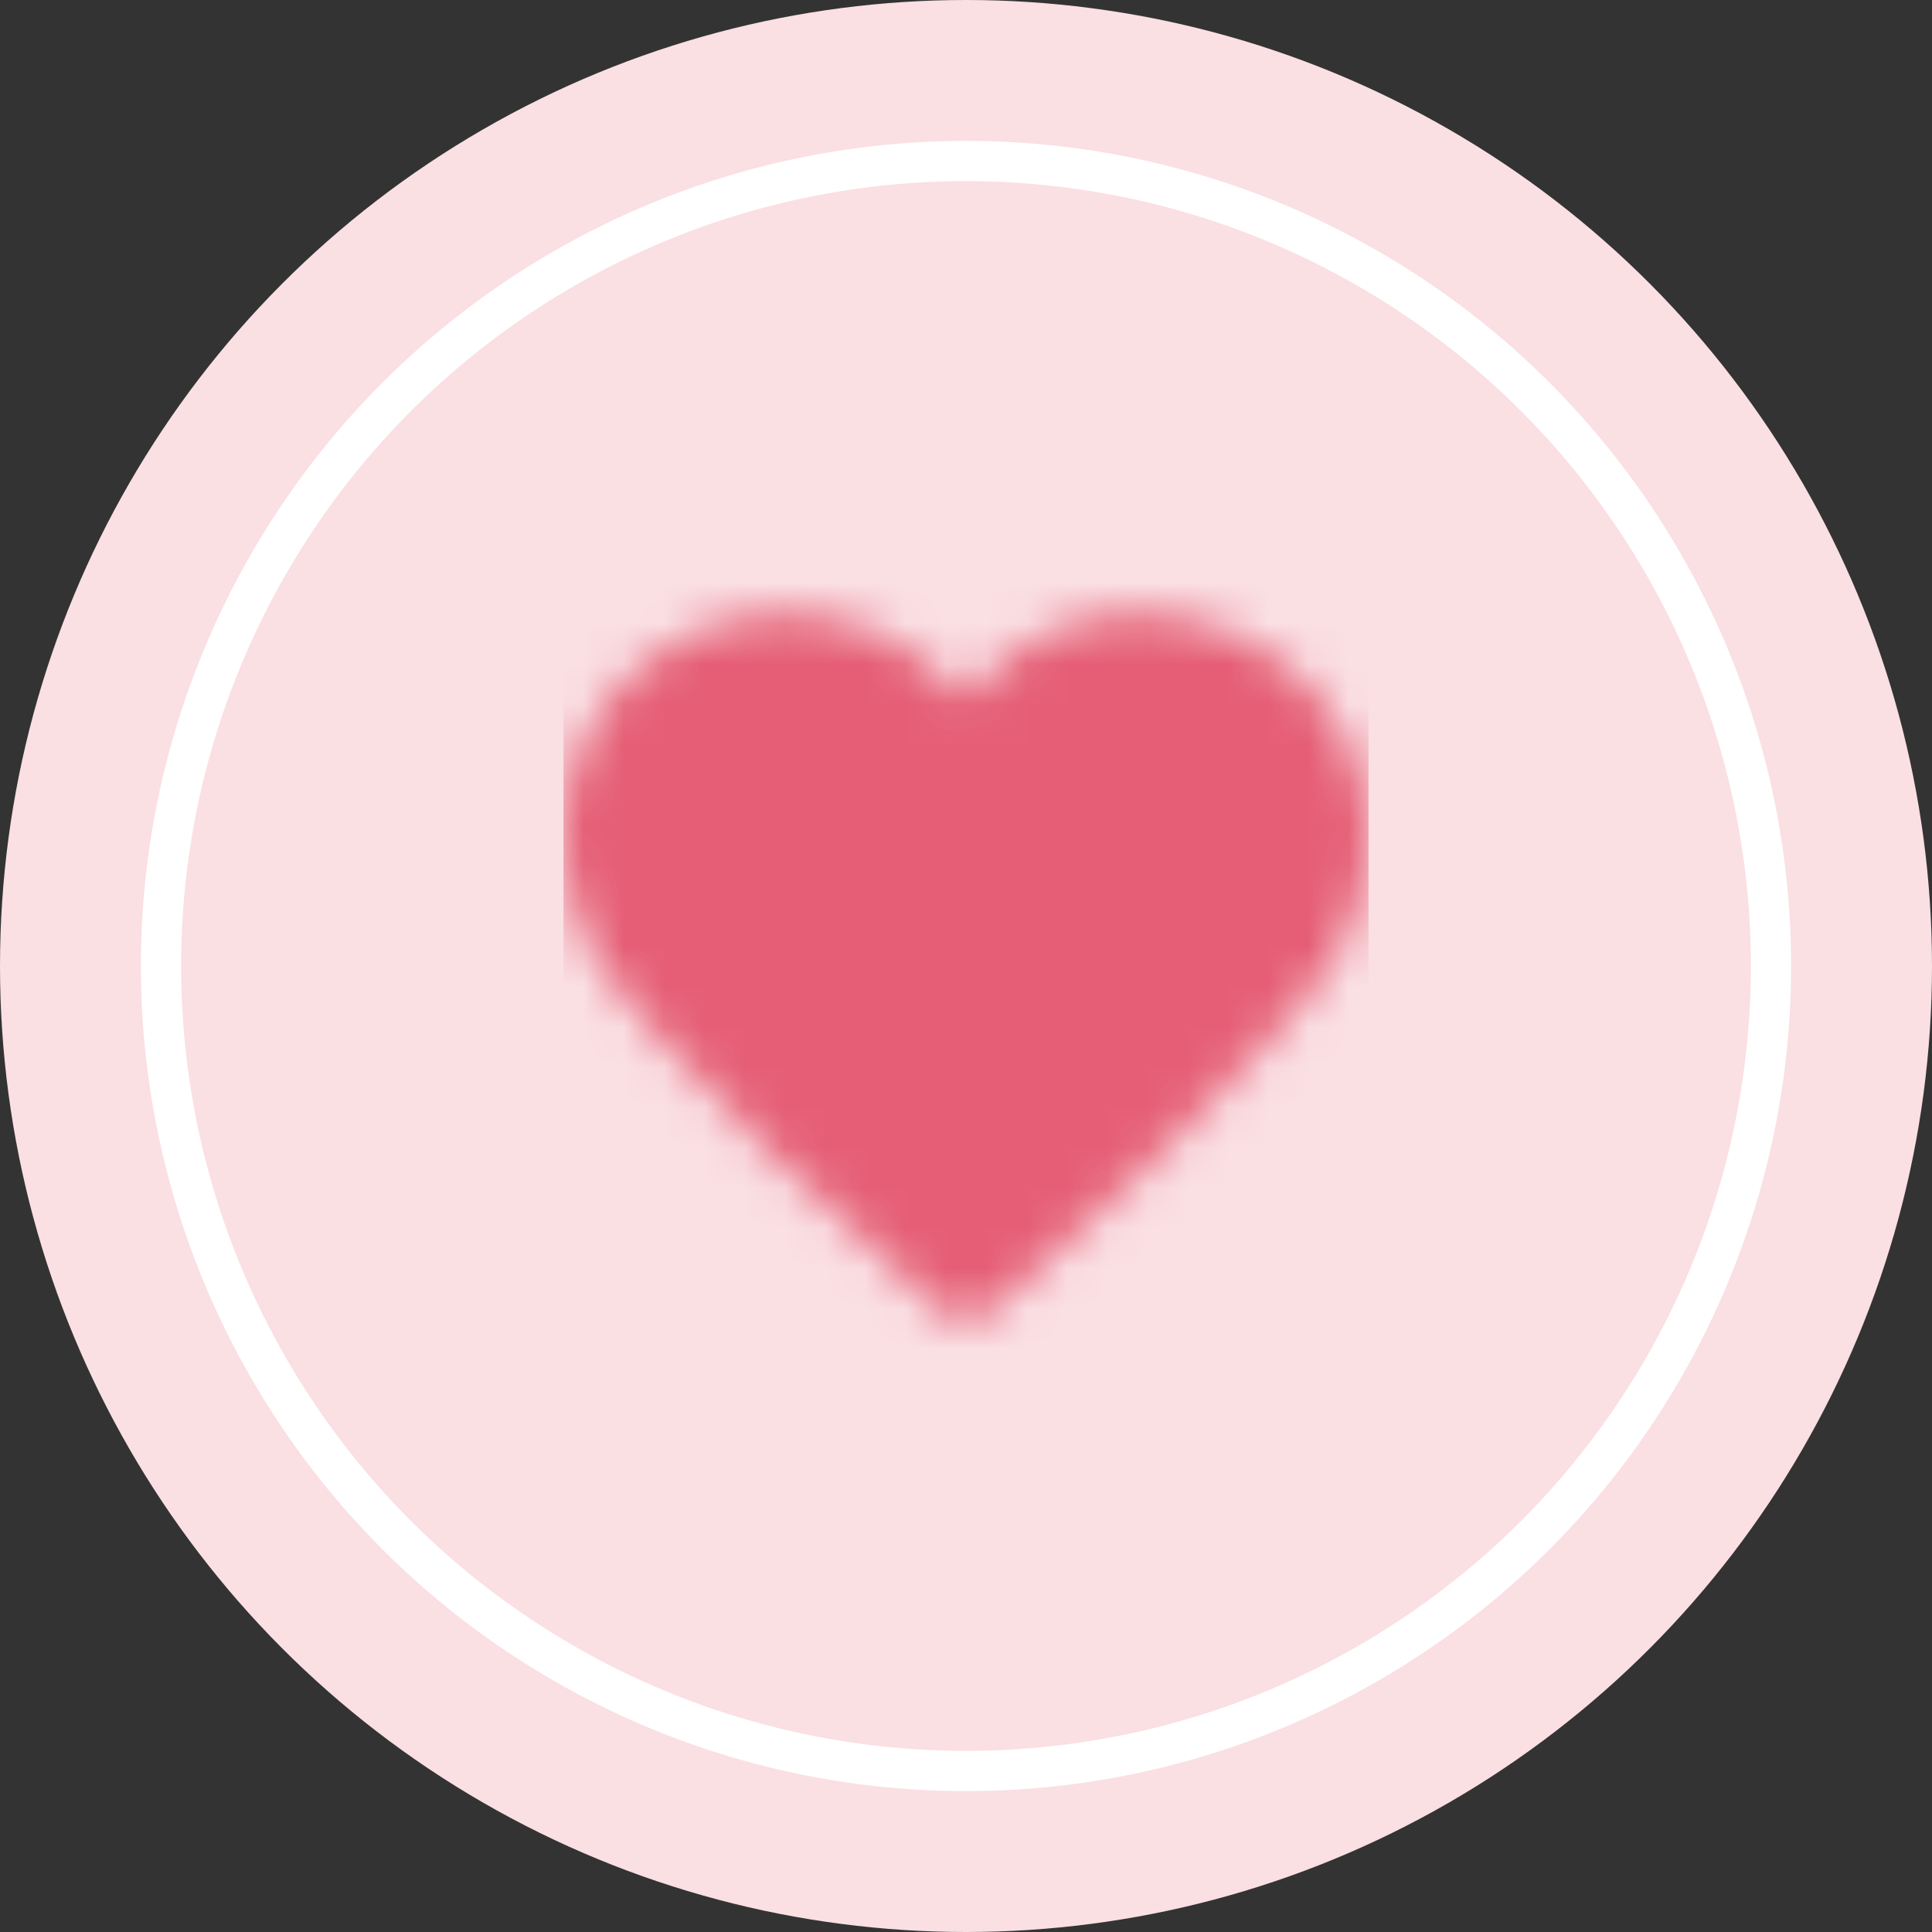 <svg fill="none" height="48" viewBox="0 0 48 48" width="48" xmlns="http://www.w3.org/2000/svg">
	<rect x="0" y="0" width="48" height="48" fill="#333333" stroke="none"/>
	<circle cx="24" cy="24" fill="#FADFE3" r="24" />
	<circle cx="24" cy="24" r="20" stroke="white" />
	<mask height="18" id="mask0_221_58053" maskUnits="userSpaceOnUse" style="mask-type:alpha" width="20" x="14" y="15">
		<path d="M23.985 17.377C19.468 12.351 11.945 17.036 14.526 23.27C15.666 25.703 22.553 31.87 23.336 32.561C23.703 32.851 24.25 32.893 24.633 32.565C25.416 31.87 32.303 25.707 33.443 23.274C36.192 17.011 28.08 12.351 23.985 17.377Z" fill="#6B6C7E" />
	</mask>
	<g mask="url(#mask0_221_58053)">
		<rect fill="#E55E75" height="20" width="20" x="14" y="14" />
	</g>
</svg>